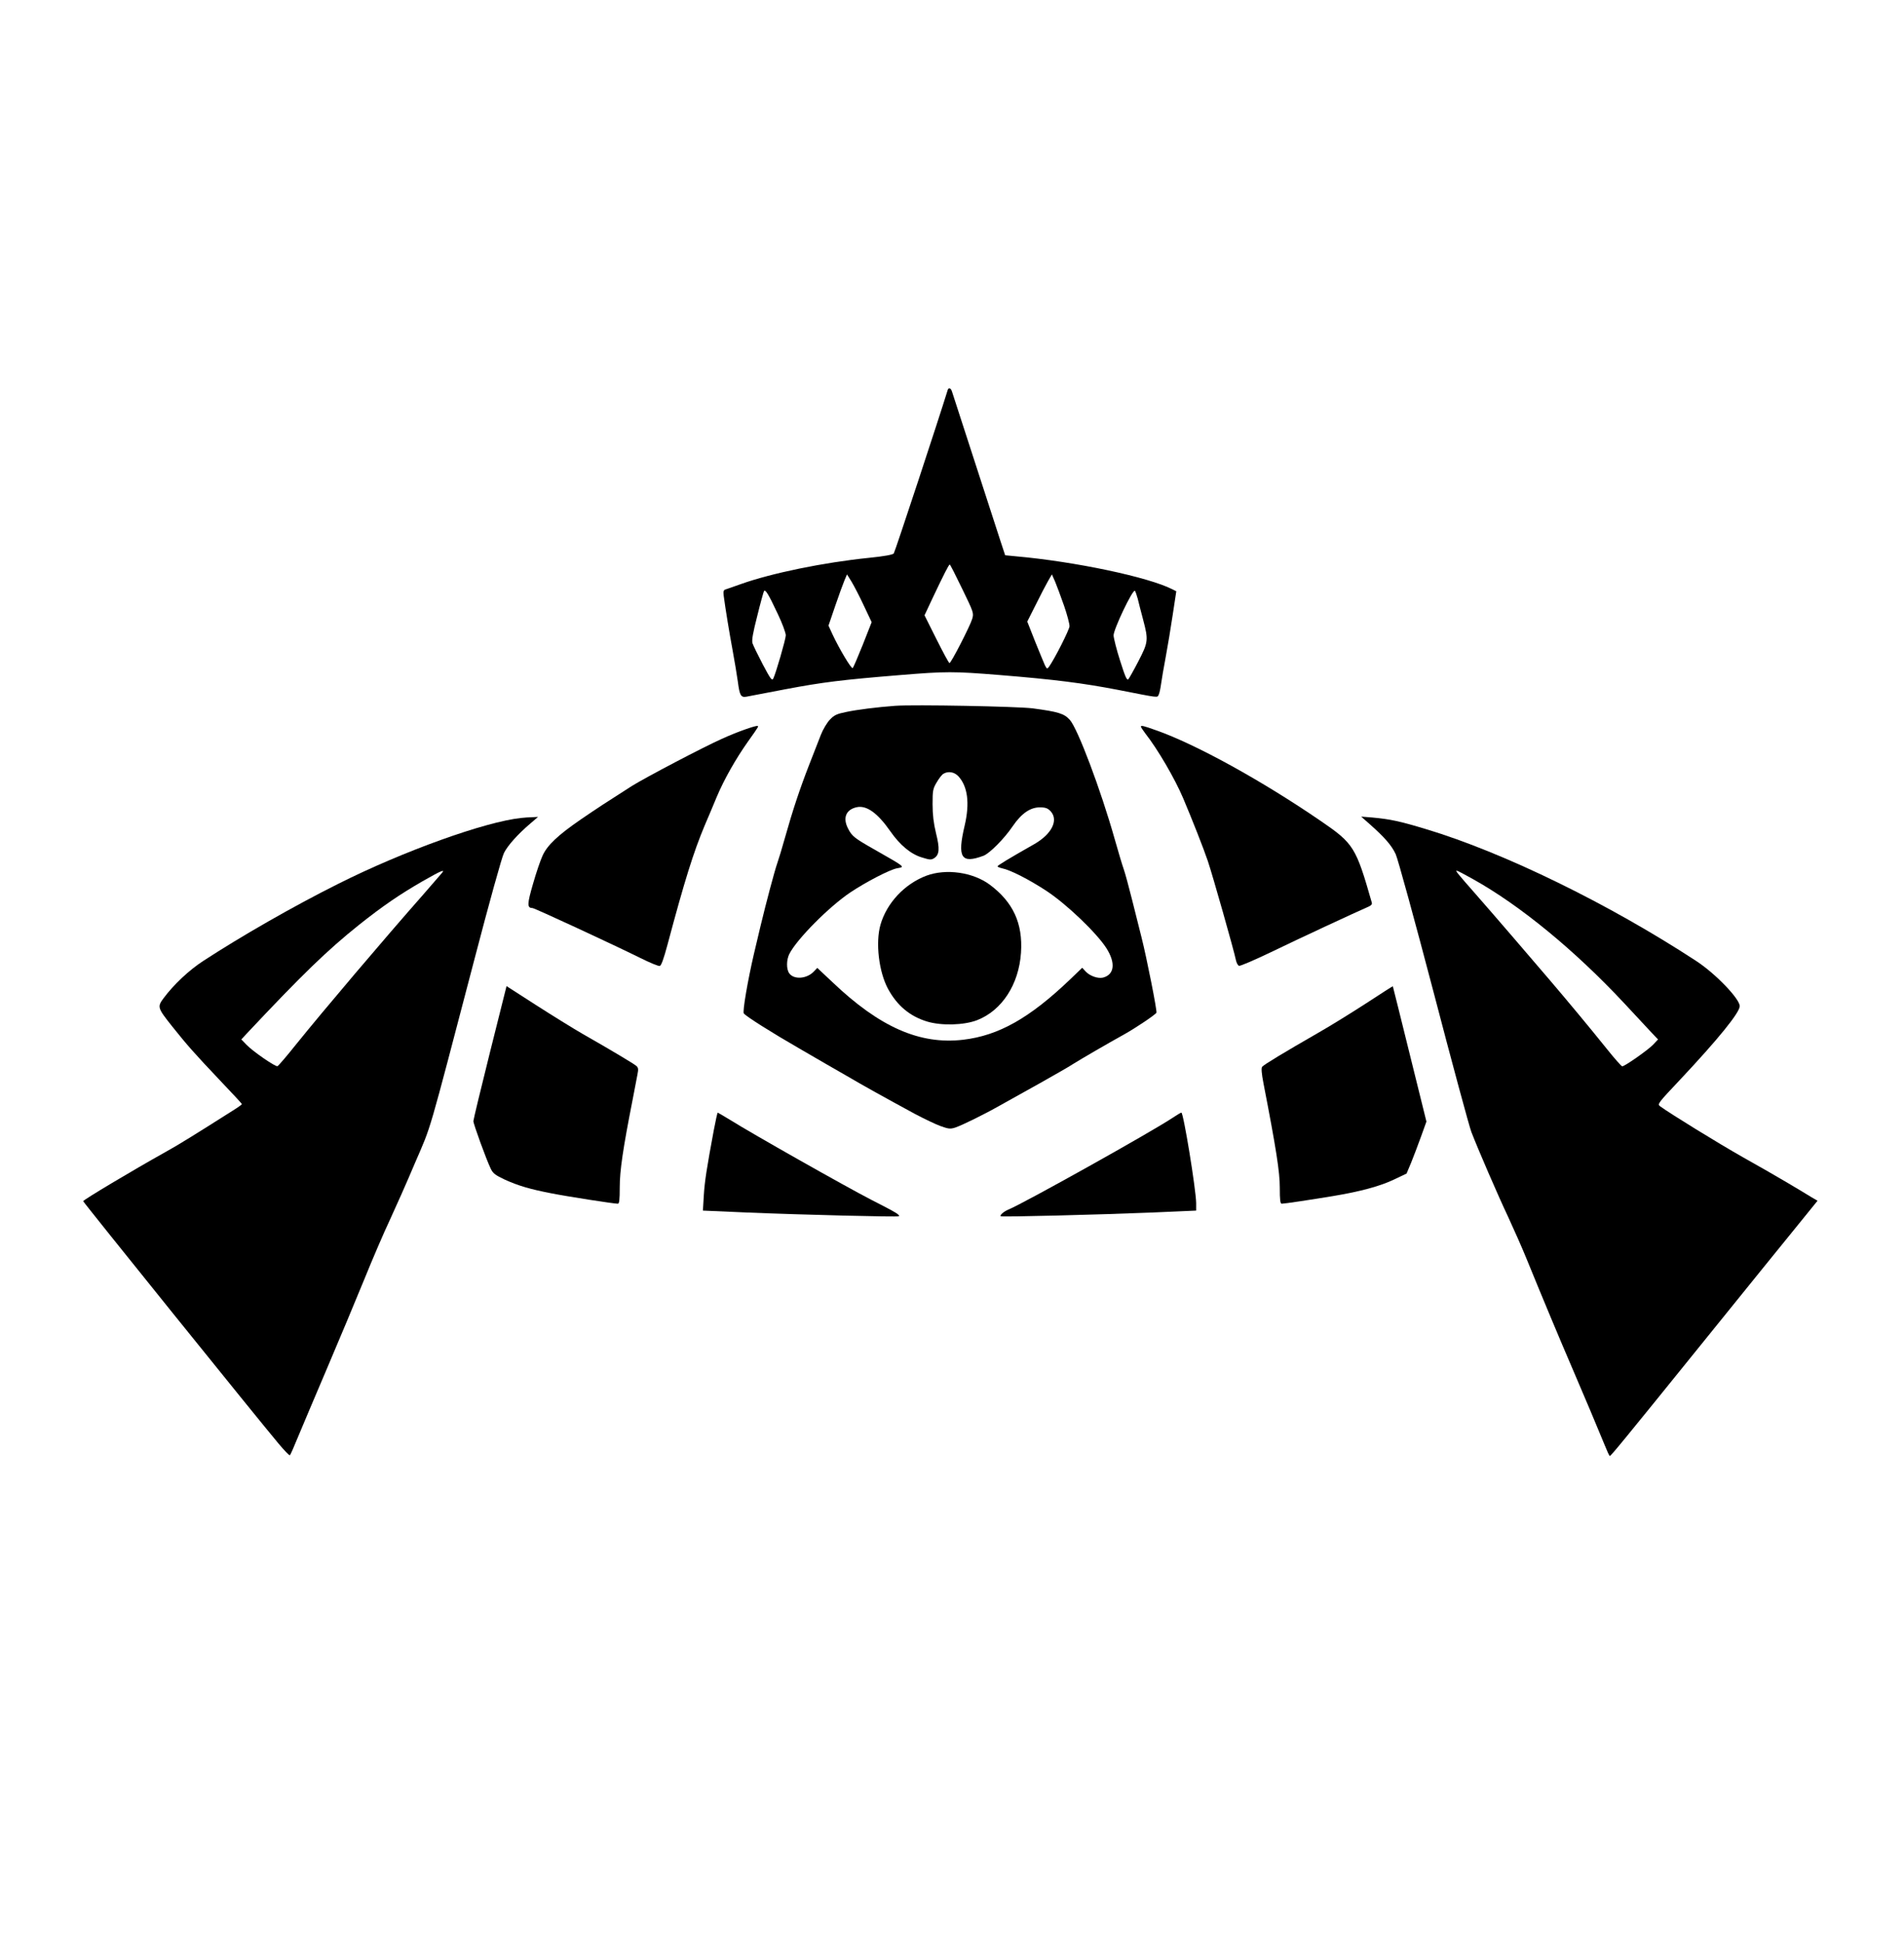 <?xml version="1.0" standalone="no"?>
<!DOCTYPE svg PUBLIC "-//W3C//DTD SVG 20010904//EN"
 "http://www.w3.org/TR/2001/REC-SVG-20010904/DTD/svg10.dtd">
<svg version="1.0" xmlns="http://www.w3.org/2000/svg"
 width="1275pt" height="1301pt" viewBox="0 0 1275 1301"
 preserveAspectRatio="xMidYMid meet">

<g transform="translate(0,1301) scale(0.1,-0.1)"
fill="#000000" stroke="none">
<path d="M6346 10398 c-50 -164 -353 -1084 -361 -1094 -6 -8 -64 -19 -164 -29
-306 -31 -655 -103 -860 -176 -47 -17 -94 -33 -103 -36 -13 -4 -15 -13 -12
-41 12 -91 38 -248 60 -367 13 -71 29 -166 35 -210 12 -92 20 -106 57 -100 15
3 133 25 262 50 249 47 377 63 770 95 304 25 356 25 665 0 369 -30 556 -54
790 -99 285 -56 263 -53 274 -33 5 9 12 42 16 72 4 30 18 111 31 180 13 69 34
196 47 283 l24 158 -26 13 c-160 82 -653 186 -1048 221 l-72 7 -30 91 c-104
319 -320 986 -326 1005 -7 24 -23 30 -29 10z m97 -1330 c77 -159 79 -163 67
-203 -14 -47 -141 -295 -152 -295 -4 0 -43 72 -87 160 l-80 160 53 113 c80
169 110 227 116 227 3 0 40 -73 83 -162z m-658 -114 l52 -110 -59 -150 c-33
-82 -63 -153 -68 -157 -8 -9 -91 130 -136 227 l-26 57 45 132 c25 73 53 150
62 171 l17 40 31 -50 c16 -27 54 -99 82 -160z m1340 1 c21 -60 37 -122 37
-138 -1 -23 -96 -212 -137 -271 -13 -17 -14 -17 -28 10 -7 16 -37 88 -66 160
l-52 132 57 113 c31 63 68 134 82 158 l26 45 22 -50 c11 -27 38 -98 59 -159z
m-1918 -53 c31 -64 55 -130 55 -146 -1 -29 -67 -256 -84 -290 -9 -16 -19 -1
-70 95 -33 63 -64 127 -69 142 -6 20 3 70 32 183 21 86 42 161 45 166 9 14 30
-20 91 -150z m2412 98 c6 -25 22 -88 36 -140 36 -136 34 -150 -31 -276 -31
-60 -62 -115 -68 -122 -10 -10 -21 16 -55 123 -24 74 -43 151 -44 170 -1 40
129 313 143 299 4 -5 12 -29 19 -54z"/>
<path d="M5995 8284 c-123 -9 -256 -26 -327 -41 -64 -13 -82 -21 -111 -52 -19
-20 -46 -65 -60 -101 -14 -36 -50 -128 -80 -205 -61 -157 -109 -301 -161 -486
-19 -68 -42 -144 -51 -169 -18 -51 -74 -262 -112 -420 -14 -58 -34 -143 -45
-190 -40 -172 -77 -385 -67 -396 17 -21 183 -126 374 -236 105 -61 246 -143
315 -182 121 -71 242 -138 461 -257 59 -31 134 -67 167 -79 53 -19 65 -21 99
-10 47 16 190 86 303 150 47 26 164 92 260 145 96 54 198 112 225 130 54 34
226 134 345 200 75 42 205 129 214 144 6 9 -66 371 -99 501 -13 52 -42 167
-64 255 -22 88 -47 180 -56 205 -9 25 -36 115 -60 200 -94 333 -248 741 -301
800 -38 42 -76 54 -249 77 -105 13 -792 26 -920 17z m422 -471 c63 -68 78
-180 43 -330 -51 -216 -24 -259 126 -203 41 16 138 113 195 197 60 88 120 129
188 127 36 -1 49 -7 69 -29 50 -59 4 -150 -110 -216 -183 -104 -248 -144 -248
-150 0 -4 14 -9 30 -13 56 -11 183 -76 300 -153 134 -89 333 -279 399 -382 63
-99 54 -177 -23 -197 -34 -8 -88 11 -116 41 l-23 25 -81 -78 c-271 -259 -478
-376 -716 -404 -291 -34 -559 84 -876 386 l-101 95 -23 -24 c-47 -50 -134 -56
-165 -12 -20 28 -19 90 1 130 52 101 266 316 409 412 105 70 263 152 312 161
54 10 62 4 -150 125 -136 77 -152 90 -178 141 -37 72 -14 127 58 143 66 14
139 -38 225 -161 64 -92 137 -153 210 -175 55 -17 63 -18 84 -5 35 23 38 63
12 167 -16 66 -23 123 -23 194 0 91 2 104 28 147 15 26 35 52 45 57 32 19 72
12 99 -16z"/>
<path d="M6205 7147 c-147 -55 -267 -183 -309 -329 -34 -120 -11 -316 51 -430
61 -112 146 -183 261 -218 96 -29 247 -25 335 9 167 65 280 240 294 452 13
197 -53 339 -210 456 -113 83 -291 108 -422 60z"/>
<path d="M4990 8126 c-36 -12 -108 -41 -160 -65 -117 -52 -508 -257 -599 -314
-174 -111 -231 -148 -339 -222 -156 -107 -228 -175 -259 -245 -14 -30 -43
-115 -64 -189 -39 -134 -40 -161 -4 -161 14 0 542 -245 724 -335 62 -31 120
-55 129 -53 10 2 26 46 52 143 115 431 174 619 249 798 22 50 58 137 81 192
49 117 129 257 209 370 74 104 75 105 59 104 -7 0 -42 -10 -78 -23z"/>
<path d="M7640 8144 c0 -3 13 -23 28 -43 85 -108 199 -304 255 -436 61 -144
137 -337 165 -420 31 -91 176 -602 188 -663 4 -19 13 -36 21 -39 7 -3 102 38
211 90 194 94 571 269 645 301 29 12 37 20 33 33 -106 371 -121 395 -342 546
-394 270 -837 514 -1102 607 -86 31 -102 34 -102 24z"/>
<path d="M3490 7533 c-240 -25 -787 -221 -1225 -441 -300 -150 -649 -350 -905
-517 -95 -62 -196 -157 -264 -248 -44 -59 -42 -65 58 -191 100 -125 142 -173
317 -358 82 -86 149 -158 149 -161 0 -3 -28 -23 -62 -44 -262 -166 -358 -226
-452 -278 -220 -123 -550 -320 -549 -328 1 -8 1179 -1470 1309 -1624 38 -45
71 -80 75 -77 4 2 28 57 54 121 27 65 115 273 196 463 81 190 193 458 249 595
56 138 132 315 170 395 37 80 114 252 169 383 114 265 79 147 401 1375 94 360
181 675 195 701 25 50 94 127 179 199 l49 42 -39 -2 c-21 0 -55 -3 -74 -5z
m-532 -370 c-8 -10 -64 -74 -124 -143 -261 -296 -670 -778 -852 -1004 -62 -78
-118 -143 -124 -145 -14 -5 -165 99 -207 143 l-35 36 35 38 c373 397 538 557
754 730 163 129 267 200 424 291 128 73 155 84 129 54z"/>
<path d="M9175 7489 c97 -86 144 -140 171 -198 14 -29 128 -445 254 -925 125
-479 239 -900 253 -936 44 -114 176 -420 247 -570 37 -80 94 -208 125 -285
101 -248 221 -535 303 -725 86 -200 171 -402 218 -517 16 -40 31 -73 34 -72 8
1 89 99 630 769 282 349 569 704 637 787 l124 153 -43 25 c-24 15 -92 56 -153
92 -60 36 -198 115 -305 175 -164 93 -486 291 -554 341 -19 14 -11 23 135 178
252 268 399 449 399 492 0 49 -163 219 -294 304 -583 381 -1287 725 -1806 881
-175 53 -240 67 -360 78 l-75 6 60 -53z m688 -365 c316 -176 682 -477 1012
-830 66 -71 144 -155 174 -187 l54 -57 -34 -36 c-35 -36 -189 -144 -206 -144
-5 0 -52 53 -104 118 -113 141 -263 321 -379 457 -47 55 -155 181 -240 280
-85 99 -202 234 -260 300 -124 141 -135 155 -125 155 5 0 53 -25 108 -56z"/>
<path d="M3281 5964 c-61 -244 -111 -452 -111 -461 0 -19 86 -256 116 -318 15
-32 30 -43 93 -73 92 -42 172 -65 311 -92 105 -21 421 -70 447 -70 10 0 13 25
13 110 0 110 21 255 86 585 14 72 29 149 33 172 7 34 5 45 -8 56 -18 15 -173
108 -356 212 -66 38 -208 126 -317 196 l-196 126 -111 -443z"/>
<path d="M9150 6293 c-96 -62 -242 -153 -325 -200 -226 -130 -362 -212 -373
-226 -7 -8 -4 -45 9 -112 85 -438 109 -592 109 -697 0 -83 3 -108 13 -108 18
0 197 27 342 51 187 31 318 67 410 111 l84 40 31 74 c16 40 46 118 66 174 l36
100 -112 452 c-61 249 -113 454 -113 454 -1 1 -81 -50 -177 -113z"/>
<path d="M4780 5443 c-48 -258 -61 -342 -67 -438 l-6 -101 299 -13 c362 -15
1007 -31 1013 -25 9 9 -17 25 -184 110 -169 87 -799 443 -947 536 -43 26 -80
48 -82 48 -2 0 -14 -53 -26 -117z"/>
<path d="M7855 5527 c-140 -94 -1003 -576 -1102 -616 -31 -13 -60 -38 -52 -45
6 -6 671 11 1012 25 l297 13 0 50 c-1 91 -85 606 -99 606 -4 0 -29 -15 -56
-33z"/>
</g>
</svg>
